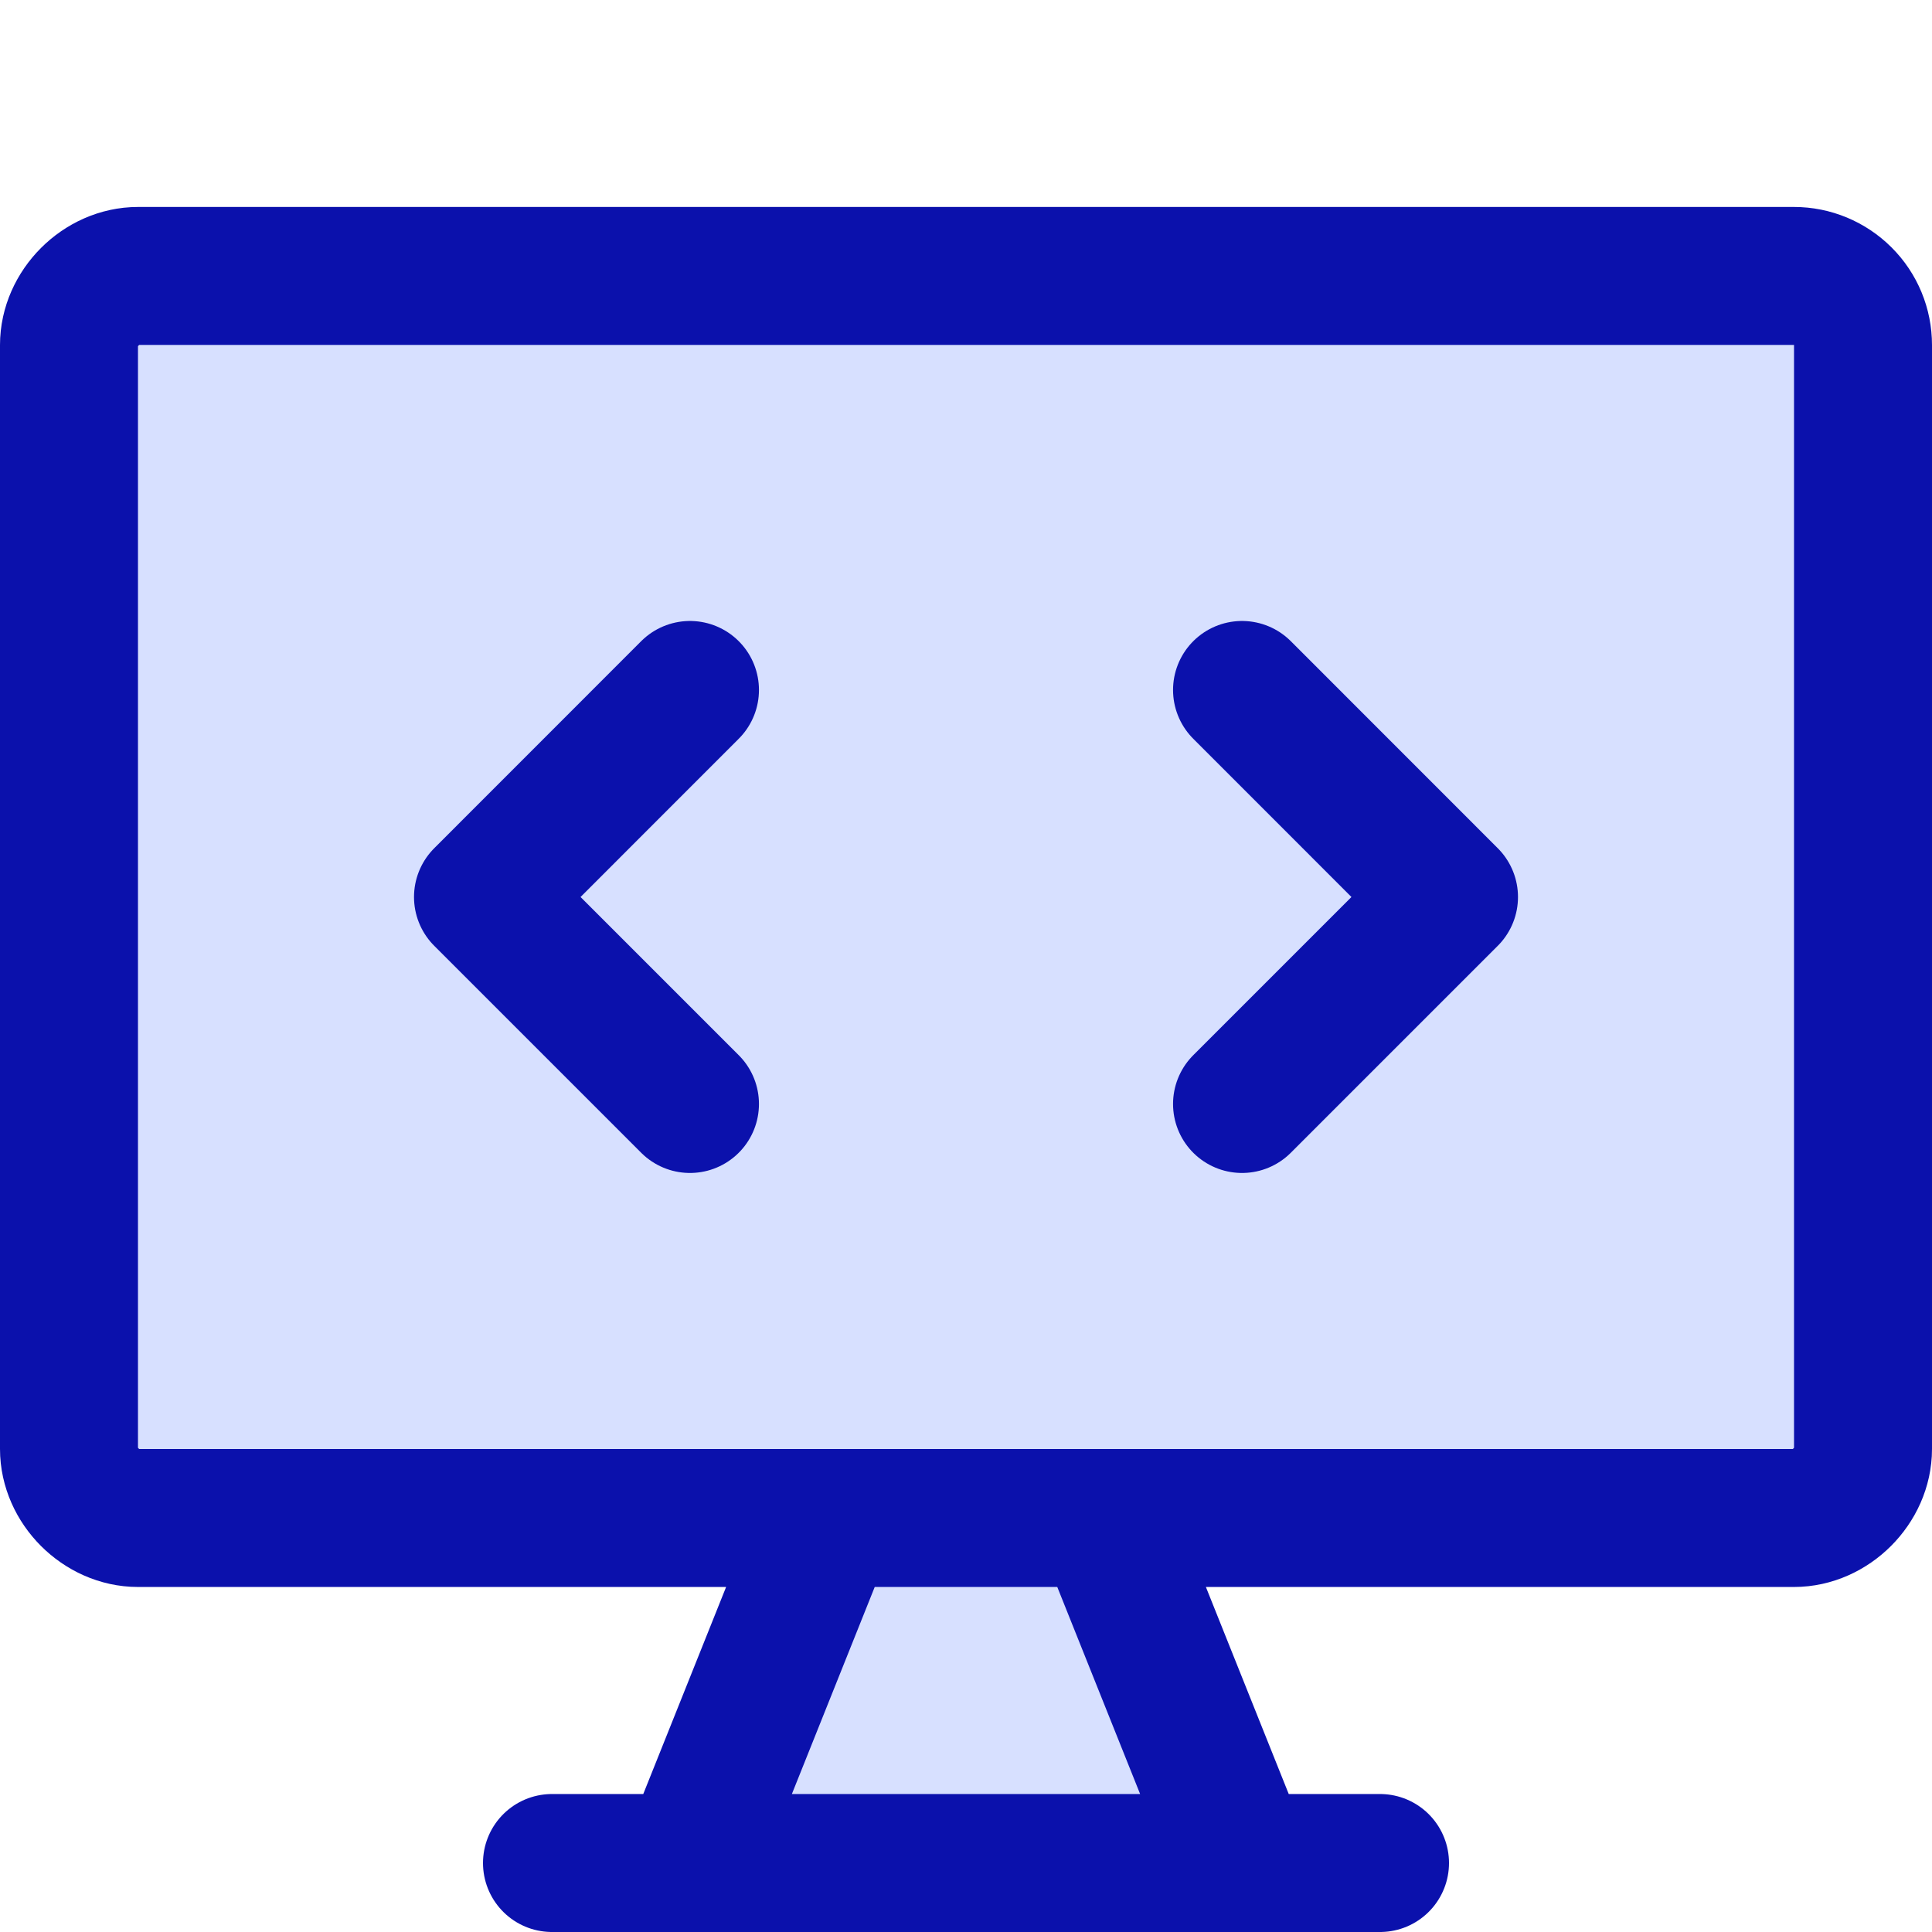 <svg width="24" height="24" viewBox="0 0 24 24" fill="none" xmlns="http://www.w3.org/2000/svg">
<path d="M23.143 18V4.286C23.143 4.058 23.053 3.84 22.892 3.68C22.731 3.519 22.513 3.428 22.286 3.428H1.714C1.26 3.428 0.857 3.831 0.857 4.286V18C0.857 18.454 1.26 18.857 1.714 18.857H22.286C22.74 18.857 23.143 18.454 23.143 18Z" fill="#D7E0FF"/>
<path d="M8.572 23.143L10.286 18.857H13.714L15.429 23.143H8.572Z" fill="#D7E0FF"/>
<path d="M10.286 18.857L8.571 23.143M13.714 18.857L15.429 23.143M6.857 23.143H17.143M23.143 18V4.286C23.143 4.058 23.053 3.84 22.892 3.68C22.731 3.519 22.513 3.428 22.286 3.428H1.714C1.26 3.428 0.857 3.831 0.857 4.286V18C0.857 18.454 1.26 18.857 1.714 18.857H22.286C22.74 18.857 23.143 18.454 23.143 18Z" stroke="#0B11AC" stroke-width="1.714" stroke-linecap="round" stroke-linejoin="round"/>
<path d="M8.571 8.571L6 11.143L8.571 13.714M15.429 8.571L18 11.143L15.429 13.714" stroke="#0B11AC" stroke-width="1.714" stroke-linecap="round" stroke-linejoin="round"/>
</svg>
